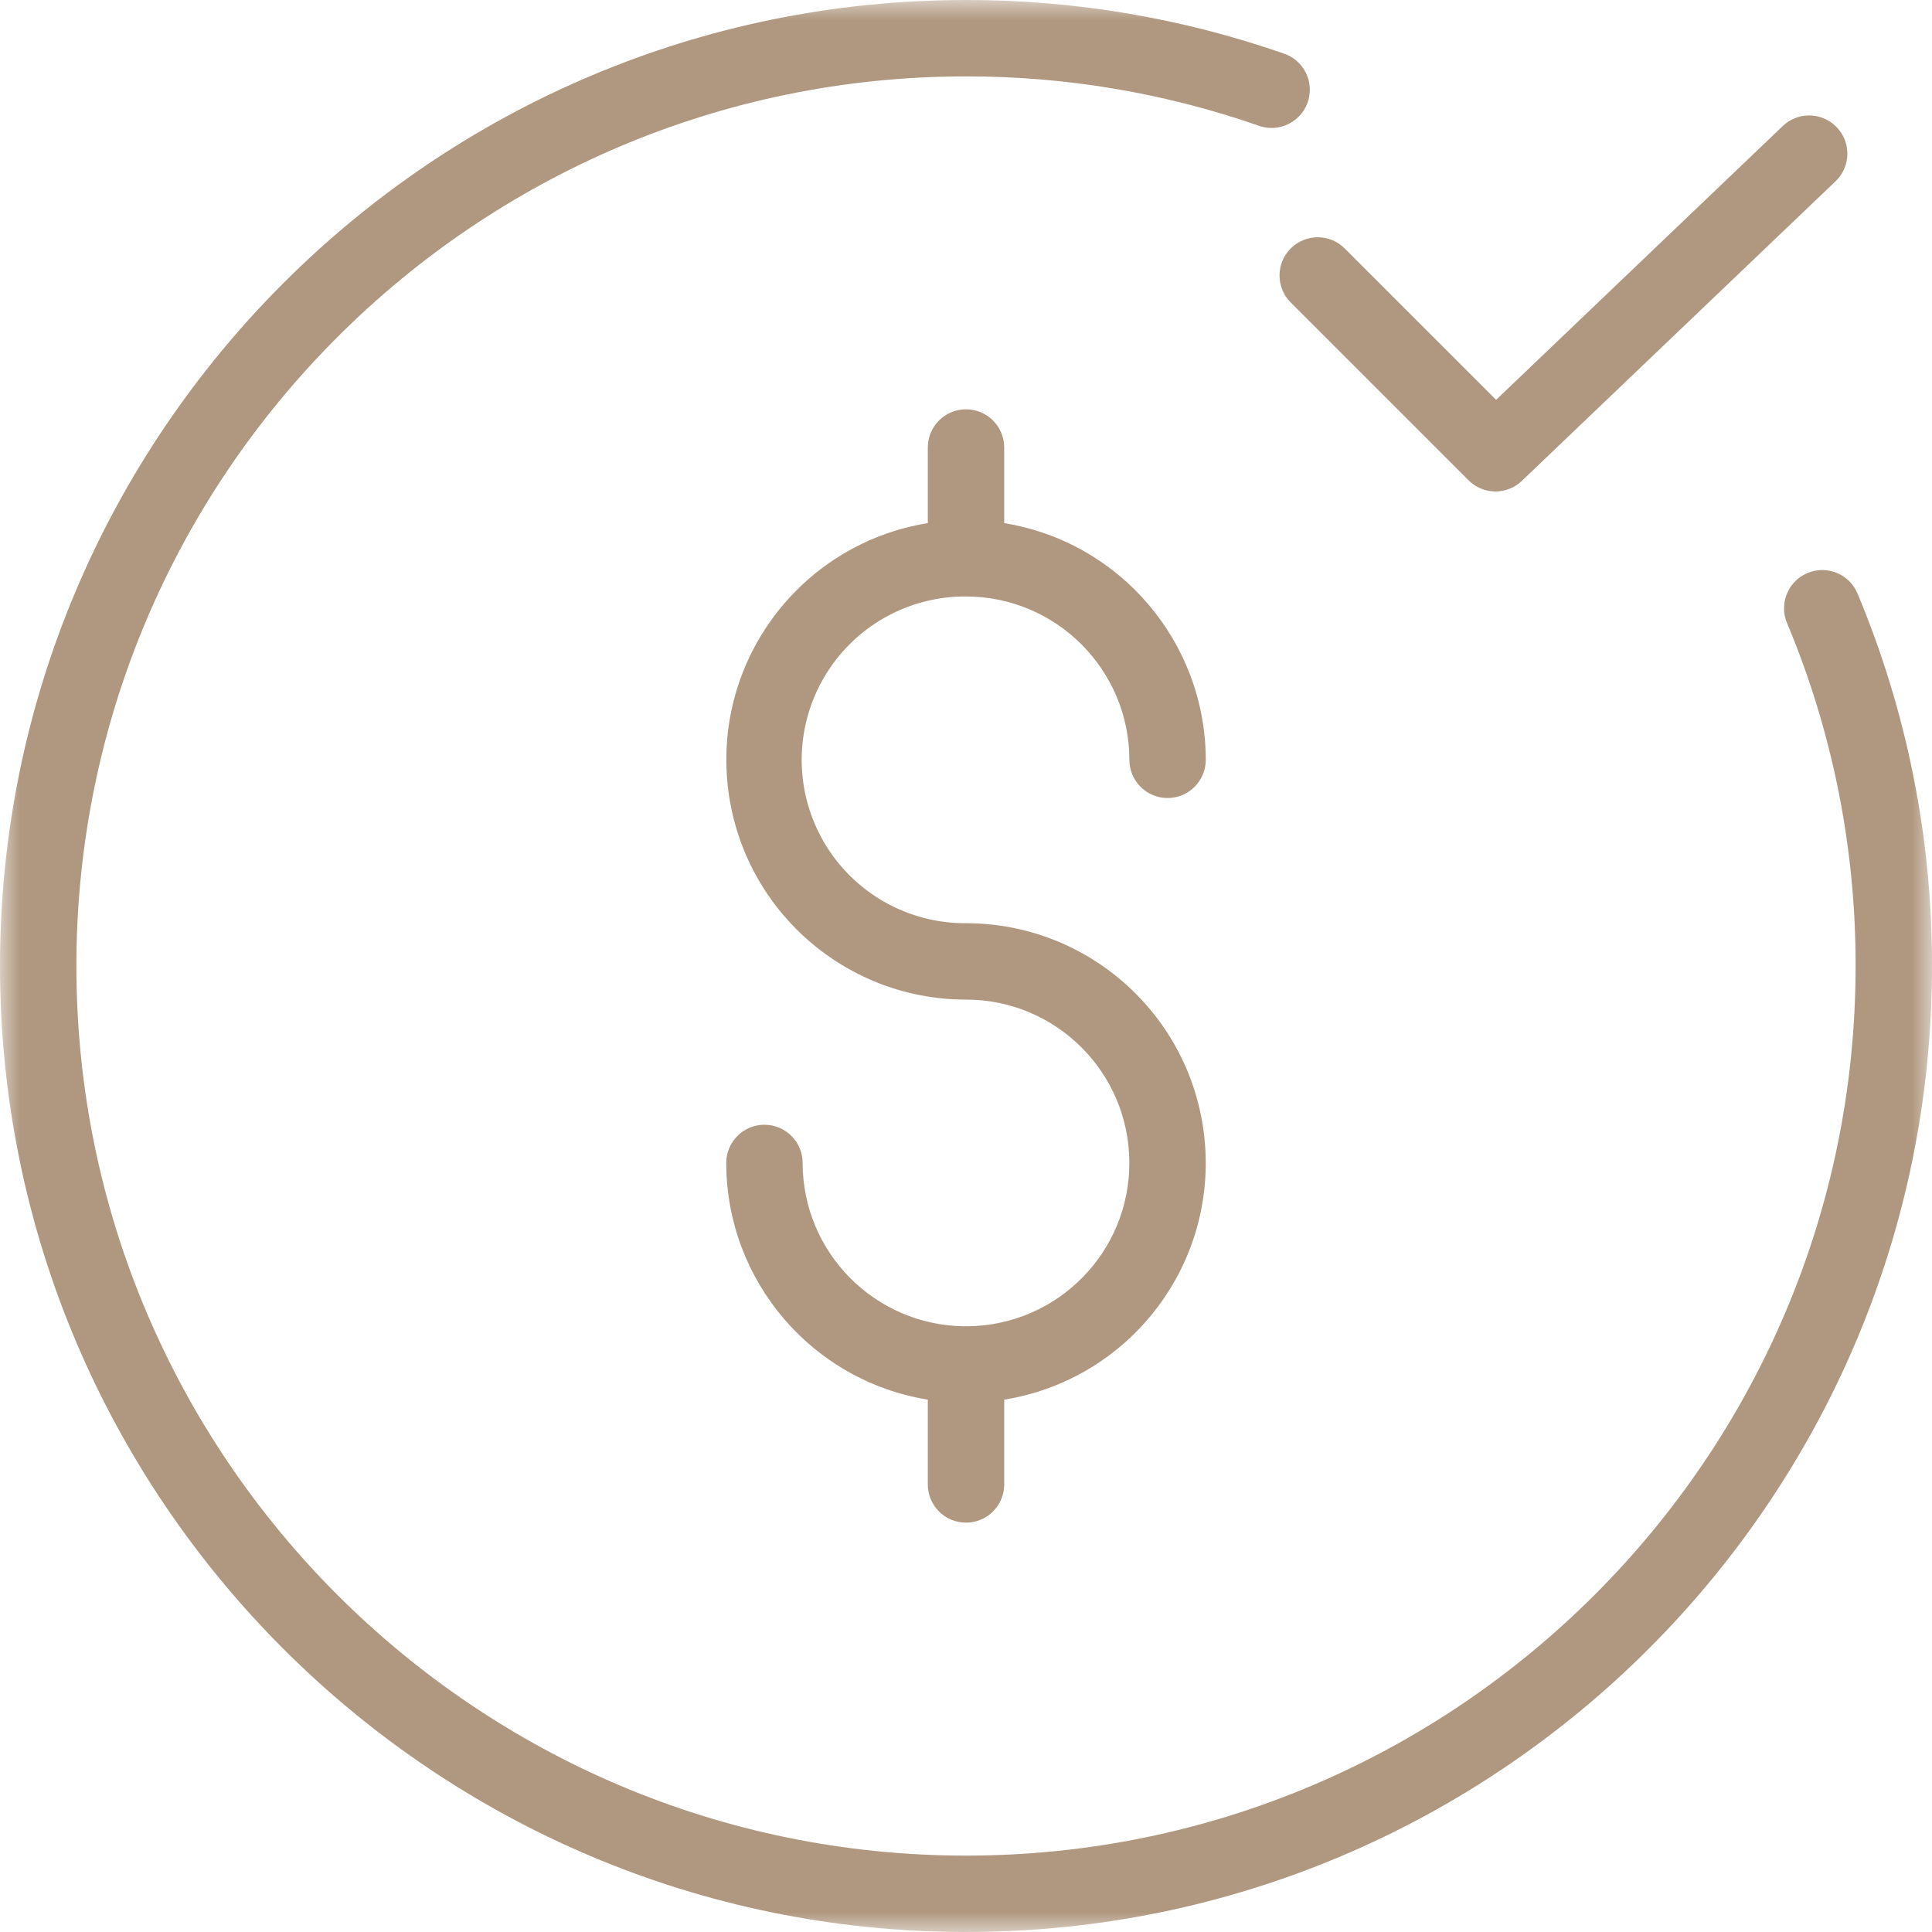 <svg width="48" height="48" viewBox="0 0 48 48" fill="none" xmlns="http://www.w3.org/2000/svg">
<g clip-path="url(#clip0_60_17)">
<mask id="mask0_60_17" style="mask-type:luminance" maskUnits="userSpaceOnUse" x="0" y="0" width="48" height="48">
<path d="M48 0H0V48H48V0Z" fill="white"/>
</mask>
<g mask="url(#mask0_60_17)">
<path d="M24 48C37.234 48 48 37.234 48 24C48.006 20.826 47.378 17.682 46.153 14.754C46.024 14.438 45.736 14.215 45.398 14.171C45.059 14.127 44.723 14.267 44.517 14.539C44.311 14.811 44.267 15.173 44.401 15.486C45.53 18.183 46.108 21.077 46.102 24C46.102 36.187 36.187 46.102 24 46.102C11.813 46.102 1.898 36.187 1.898 24C1.898 11.813 11.813 1.898 24 1.898C26.477 1.895 28.936 2.309 31.275 3.124C31.596 3.238 31.953 3.171 32.211 2.949C32.469 2.728 32.589 2.385 32.525 2.05C32.461 1.716 32.222 1.442 31.9 1.332C29.36 0.447 26.69 -0.003 24 1.67074e-05C10.766 1.67074e-05 0 10.766 0 24C0 37.234 10.766 48 24 48Z" fill="#B09880"/>
<path d="M33.409 6.173C33.039 5.802 32.438 5.802 32.067 6.173C31.697 6.544 31.697 7.145 32.067 7.515L36.484 11.932C36.849 12.297 37.438 12.304 37.81 11.947L45.597 4.51C45.846 4.277 45.95 3.928 45.871 3.596C45.791 3.264 45.539 3.001 45.211 2.906C44.884 2.811 44.531 2.899 44.286 3.137L37.17 9.934L33.409 6.173Z" fill="#B09880"/>
<path d="M24 14.819C26.241 14.822 28.056 16.638 28.059 18.878C28.059 19.402 28.484 19.827 29.008 19.827C29.532 19.827 29.957 19.402 29.957 18.878C29.953 15.956 27.833 13.466 24.949 12.997V11.118C24.949 10.594 24.524 10.169 24 10.169C23.476 10.169 23.051 10.594 23.051 11.118V12.997C19.986 13.493 17.816 16.259 18.065 19.354C18.313 22.448 20.896 24.834 24 24.835C26.232 24.835 28.046 26.637 28.058 28.87C28.072 31.102 26.279 32.925 24.047 32.951C24.031 32.95 24.016 32.949 24 32.949C23.984 32.949 23.969 32.95 23.953 32.951C21.731 32.923 19.944 31.115 19.941 28.893C19.941 28.369 19.517 27.944 18.992 27.944C18.468 27.944 18.043 28.369 18.043 28.893C18.047 31.816 20.166 34.305 23.051 34.774V36.881C23.051 37.406 23.476 37.83 24 37.83C24.524 37.83 24.949 37.406 24.949 36.881V34.774C28.014 34.28 30.186 31.513 29.937 28.418C29.689 25.323 27.105 22.937 24 22.937C22.545 22.945 21.196 22.174 20.466 20.915C19.735 19.655 19.735 18.102 20.466 16.842C21.196 15.583 22.545 14.811 24 14.819Z" fill="#B09880"/>
</g>
</g>
<defs>
<clipPath id="clip0_60_17">
<rect width="48" height="48" fill="white"/>
</clipPath>
</defs>
</svg>
